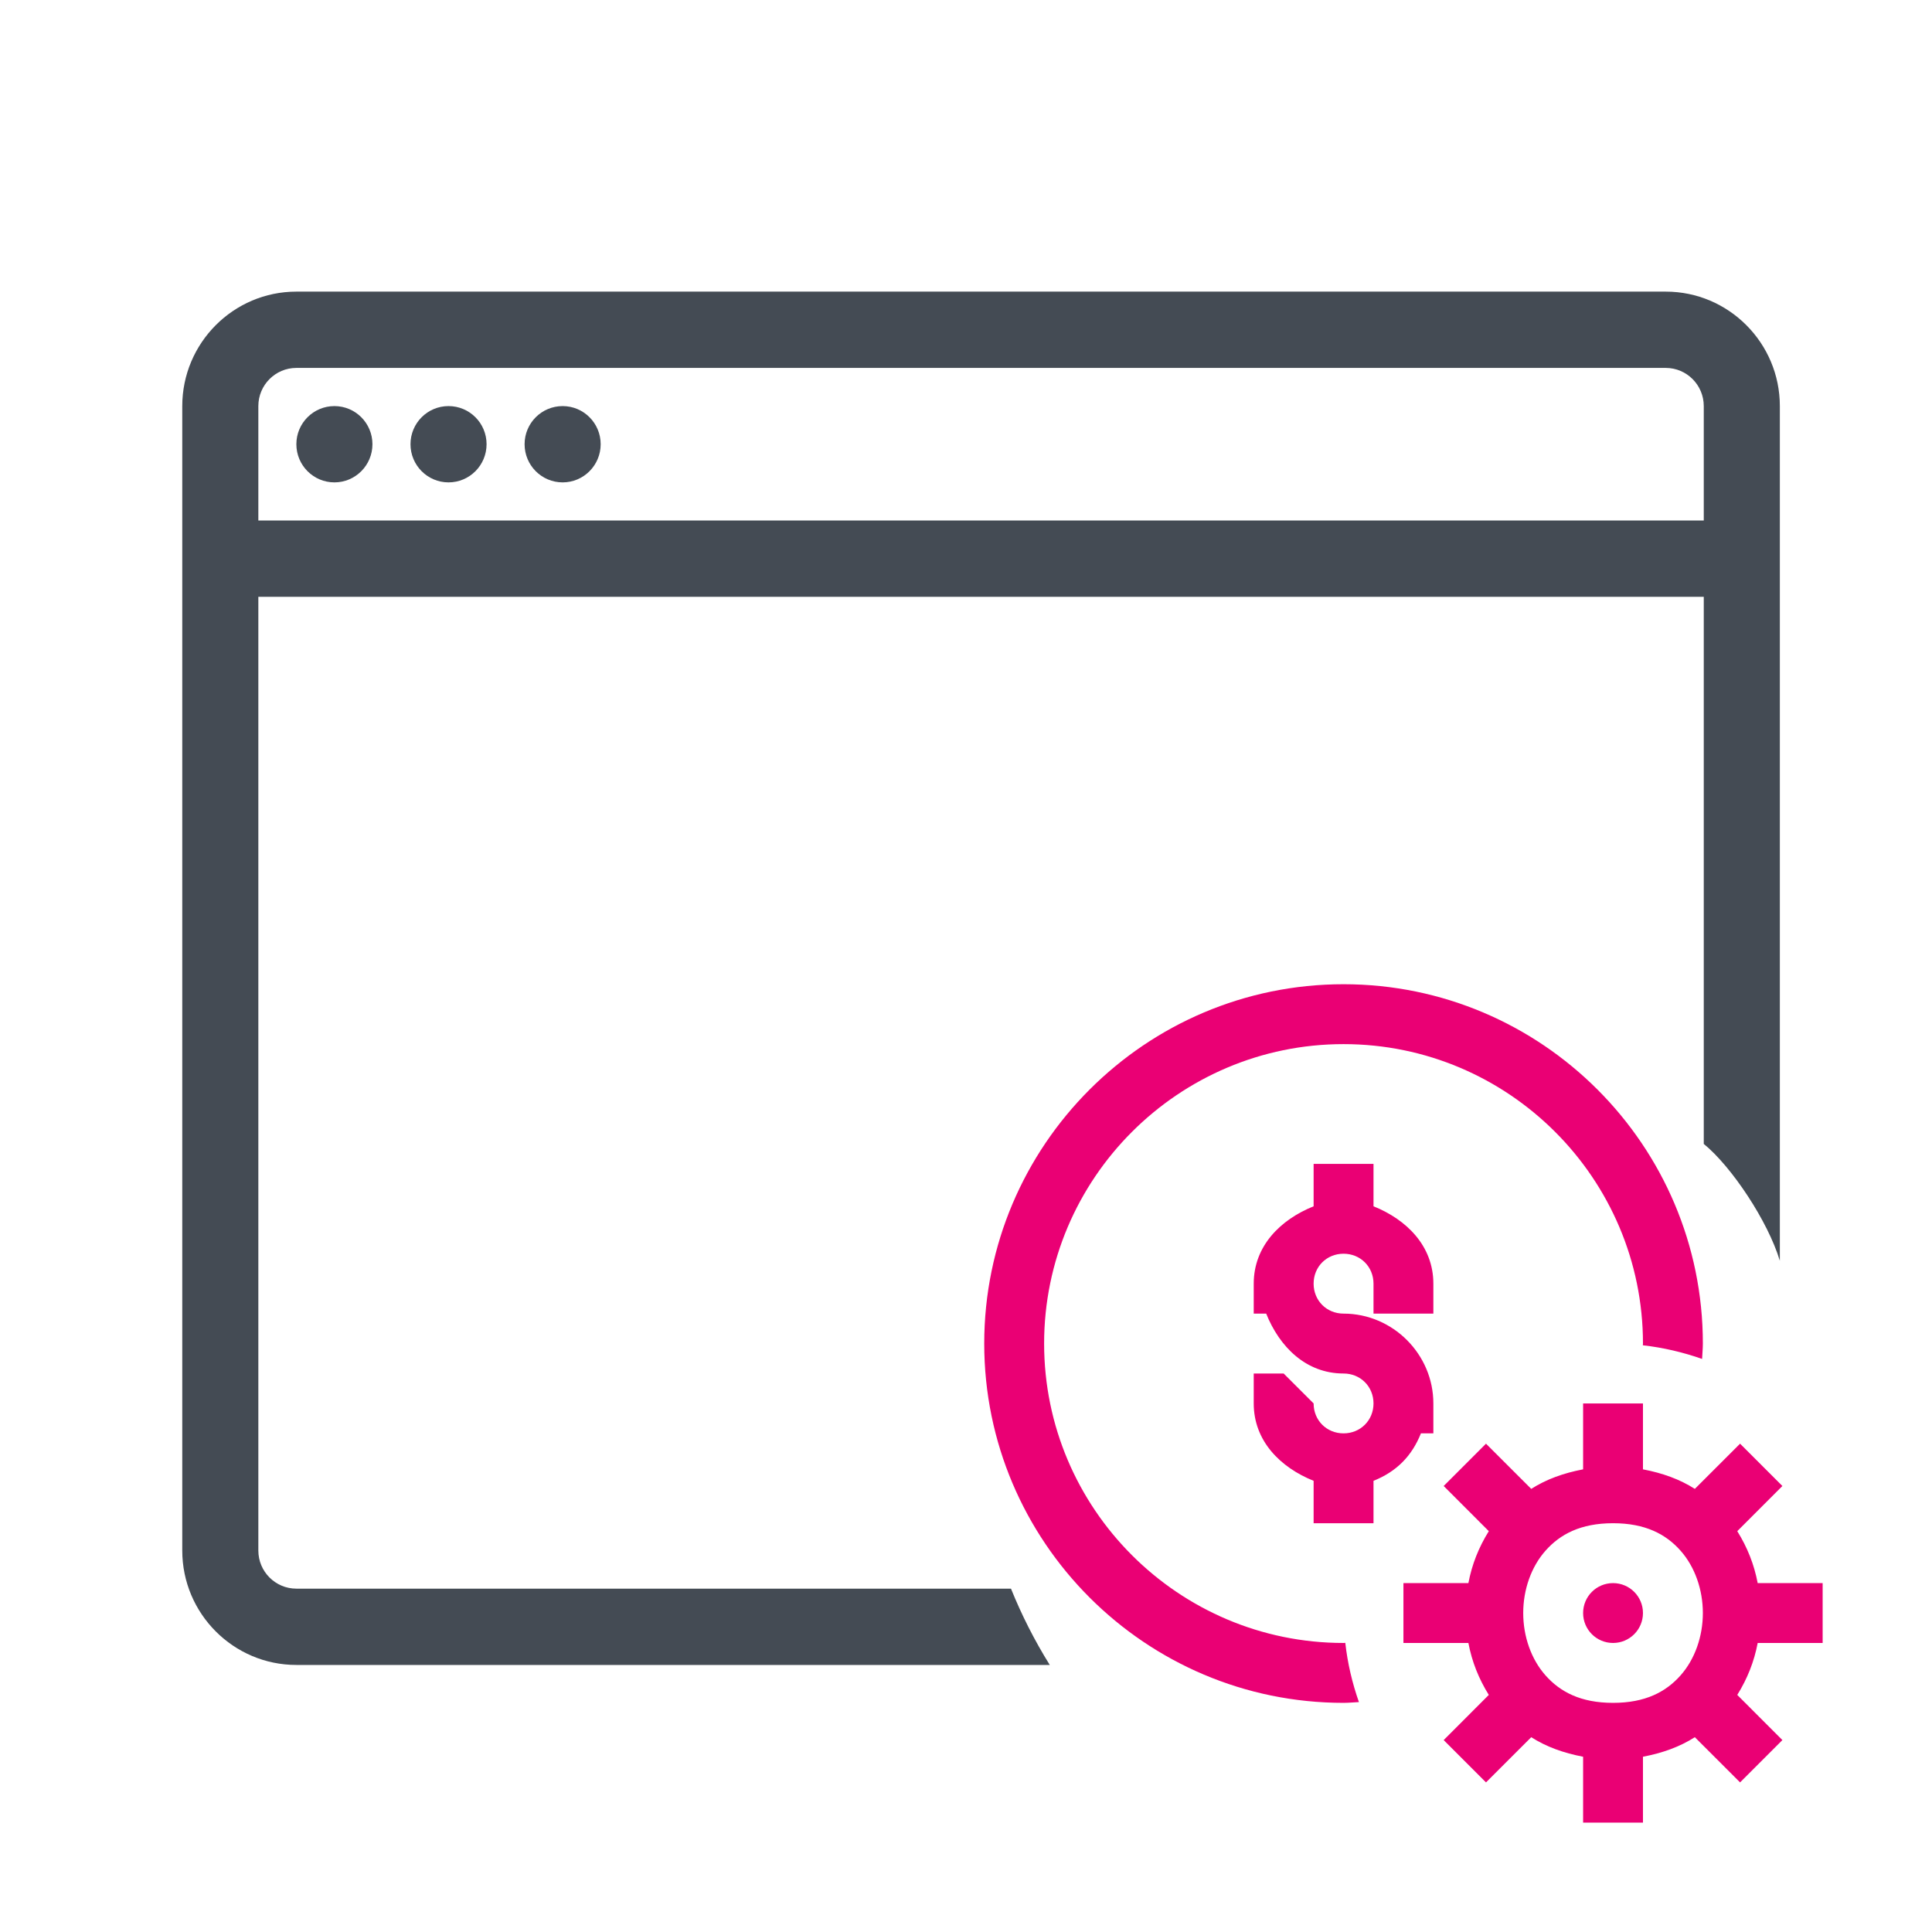 <?xml version="1.0" encoding="UTF-8"?>
<svg width="53px" height="53px" viewBox="0 0 53 53" version="1.1" xmlns="http://www.w3.org/2000/svg" xmlns:xlink="http://www.w3.org/1999/xlink">
    <!-- Generator: Sketch 63.1 (92452) - https://sketch.com -->
    <title>Icon / Nomina</title>
    <desc>Created with Sketch.</desc>
    <g id="Icon-/-Nomina" stroke="none" stroke-width="1" fill="none" fill-rule="evenodd">
        <path d="M8.13,8 C6.405,8 5,9.409 5,11.14 L5,42.535 C5,44.266 6.405,45.674 8.13,45.674 L28.798,45.674 C28.378,45 28.024,44.3 27.734,43.581 L8.13,43.581 C7.554,43.581 7.087,43.112 7.087,42.535 L7.087,16.372 L46.739,16.372 L46.739,31.381 C47.5,32 48.5,33.5 48.826,34.587 L48.826,11.14 C48.826,9.409 47.422,8 45.696,8 L8.13,8 Z M8.13,10.093 L45.696,10.093 C46.272,10.093 46.739,10.563 46.739,11.14 L46.739,14.279 L7.087,14.279 L7.087,11.14 C7.087,10.563 7.554,10.093 8.13,10.093 Z M9.174,11.14 C8.598,11.14 8.13,11.608 8.13,12.186 C8.13,12.764 8.598,13.233 9.174,13.233 C9.75,13.233 10.217,12.764 10.217,12.186 C10.217,11.608 9.75,11.14 9.174,11.14 Z M12.304,11.14 C11.728,11.14 11.261,11.608 11.261,12.186 C11.261,12.764 11.728,13.233 12.304,13.233 C12.881,13.233 13.348,12.764 13.348,12.186 C13.348,11.608 12.881,11.14 12.304,11.14 Z M15.435,11.14 C14.858,11.14 14.391,11.608 14.391,12.186 C14.391,12.764 14.858,13.233 15.435,13.233 C16.011,13.233 16.478,12.764 16.478,12.186 C16.478,11.608 16.011,11.14 15.435,11.14 Z" id="Shape" fill="#444B54" fill-rule="nonzero"></path>
        <path d="M36.857,27 C31.422,27 27,31.422 27,36.857 C27,42.293 31.422,46.714 36.857,46.714 C36.999,46.714 37.138,46.699 37.279,46.693 C37.097,46.175 36.968,45.632 36.905,45.068 C36.89,45.068 36.874,45.071 36.857,45.071 C32.328,45.071 28.643,41.386 28.643,36.857 C28.643,32.328 32.328,28.643 36.857,28.643 C41.386,28.643 45.071,32.328 45.071,36.857 C45.071,36.874 45.068,36.89 45.068,36.905 C45.632,36.968 46.175,37.098 46.693,37.279 C46.699,37.139 46.714,36.999 46.714,36.857 C46.714,31.422 42.293,27 36.857,27 Z M36.036,31.929 L36.036,33.092 C35.127,33.456 34.393,34.182 34.393,35.214 L34.393,36.036 L34.735,36.036 C35.099,36.945 35.825,37.679 36.857,37.679 C37.321,37.679 37.679,38.036 37.679,38.5 C37.679,38.964 37.321,39.321 36.857,39.321 C36.393,39.321 36.036,38.964 36.036,38.5 L35.214,37.679 L34.393,37.679 L34.393,38.5 C34.393,39.532 35.127,40.258 36.036,40.623 L36.036,41.786 L37.679,41.786 L37.679,40.623 C38.307,40.371 38.728,39.95 38.98,39.321 L39.321,39.321 L39.321,38.5 C39.321,37.149 38.208,36.036 36.857,36.036 C36.393,36.036 36.036,35.678 36.036,35.214 C36.036,34.75 36.393,34.393 36.857,34.393 C37.321,34.393 37.679,34.75 37.679,35.214 L37.679,36.036 L38.5,36.036 L39.321,36.036 L39.321,35.214 C39.321,34.182 38.588,33.456 37.679,33.092 L37.679,31.929 L36.036,31.929 Z M43.429,38.5 L43.429,40.308 C42.894,40.41 42.421,40.579 42.006,40.844 L40.765,39.604 L39.604,40.765 L40.842,42.004 C40.564,42.45 40.378,42.921 40.282,43.429 L38.5,43.429 L38.5,45.071 L40.282,45.071 C40.378,45.579 40.564,46.05 40.842,46.496 L39.604,47.735 L40.765,48.896 L42.006,47.656 C42.421,47.921 42.894,48.09 43.429,48.192 L43.429,50 L45.071,50 L45.071,48.192 C45.606,48.09 46.079,47.921 46.494,47.656 L47.735,48.896 L48.896,47.735 L47.658,46.496 C47.936,46.05 48.122,45.579 48.218,45.071 L50,45.071 L50,43.429 L48.218,43.429 C48.122,42.921 47.936,42.45 47.658,42.004 L48.896,40.765 L47.735,39.604 L46.494,40.844 C46.079,40.579 45.606,40.41 45.071,40.308 L45.071,38.5 L43.429,38.5 Z M44.25,41.786 C45.14,41.786 45.703,42.09 46.1,42.537 C46.497,42.983 46.714,43.611 46.714,44.25 C46.714,44.889 46.497,45.517 46.1,45.963 C45.703,46.41 45.14,46.714 44.25,46.714 C43.36,46.714 42.797,46.41 42.4,45.963 C42.003,45.517 41.786,44.889 41.786,44.25 C41.786,43.611 42.003,42.983 42.4,42.537 C42.797,42.09 43.36,41.786 44.25,41.786 Z M44.25,43.429 C43.796,43.429 43.429,43.796 43.429,44.25 C43.429,44.704 43.796,45.071 44.25,45.071 C44.704,45.071 45.071,44.704 45.071,44.25 C45.071,43.796 44.704,43.429 44.25,43.429 Z" id="Shape" fill="#EA0074" fill-rule="nonzero"></path>
    </g>
</svg>